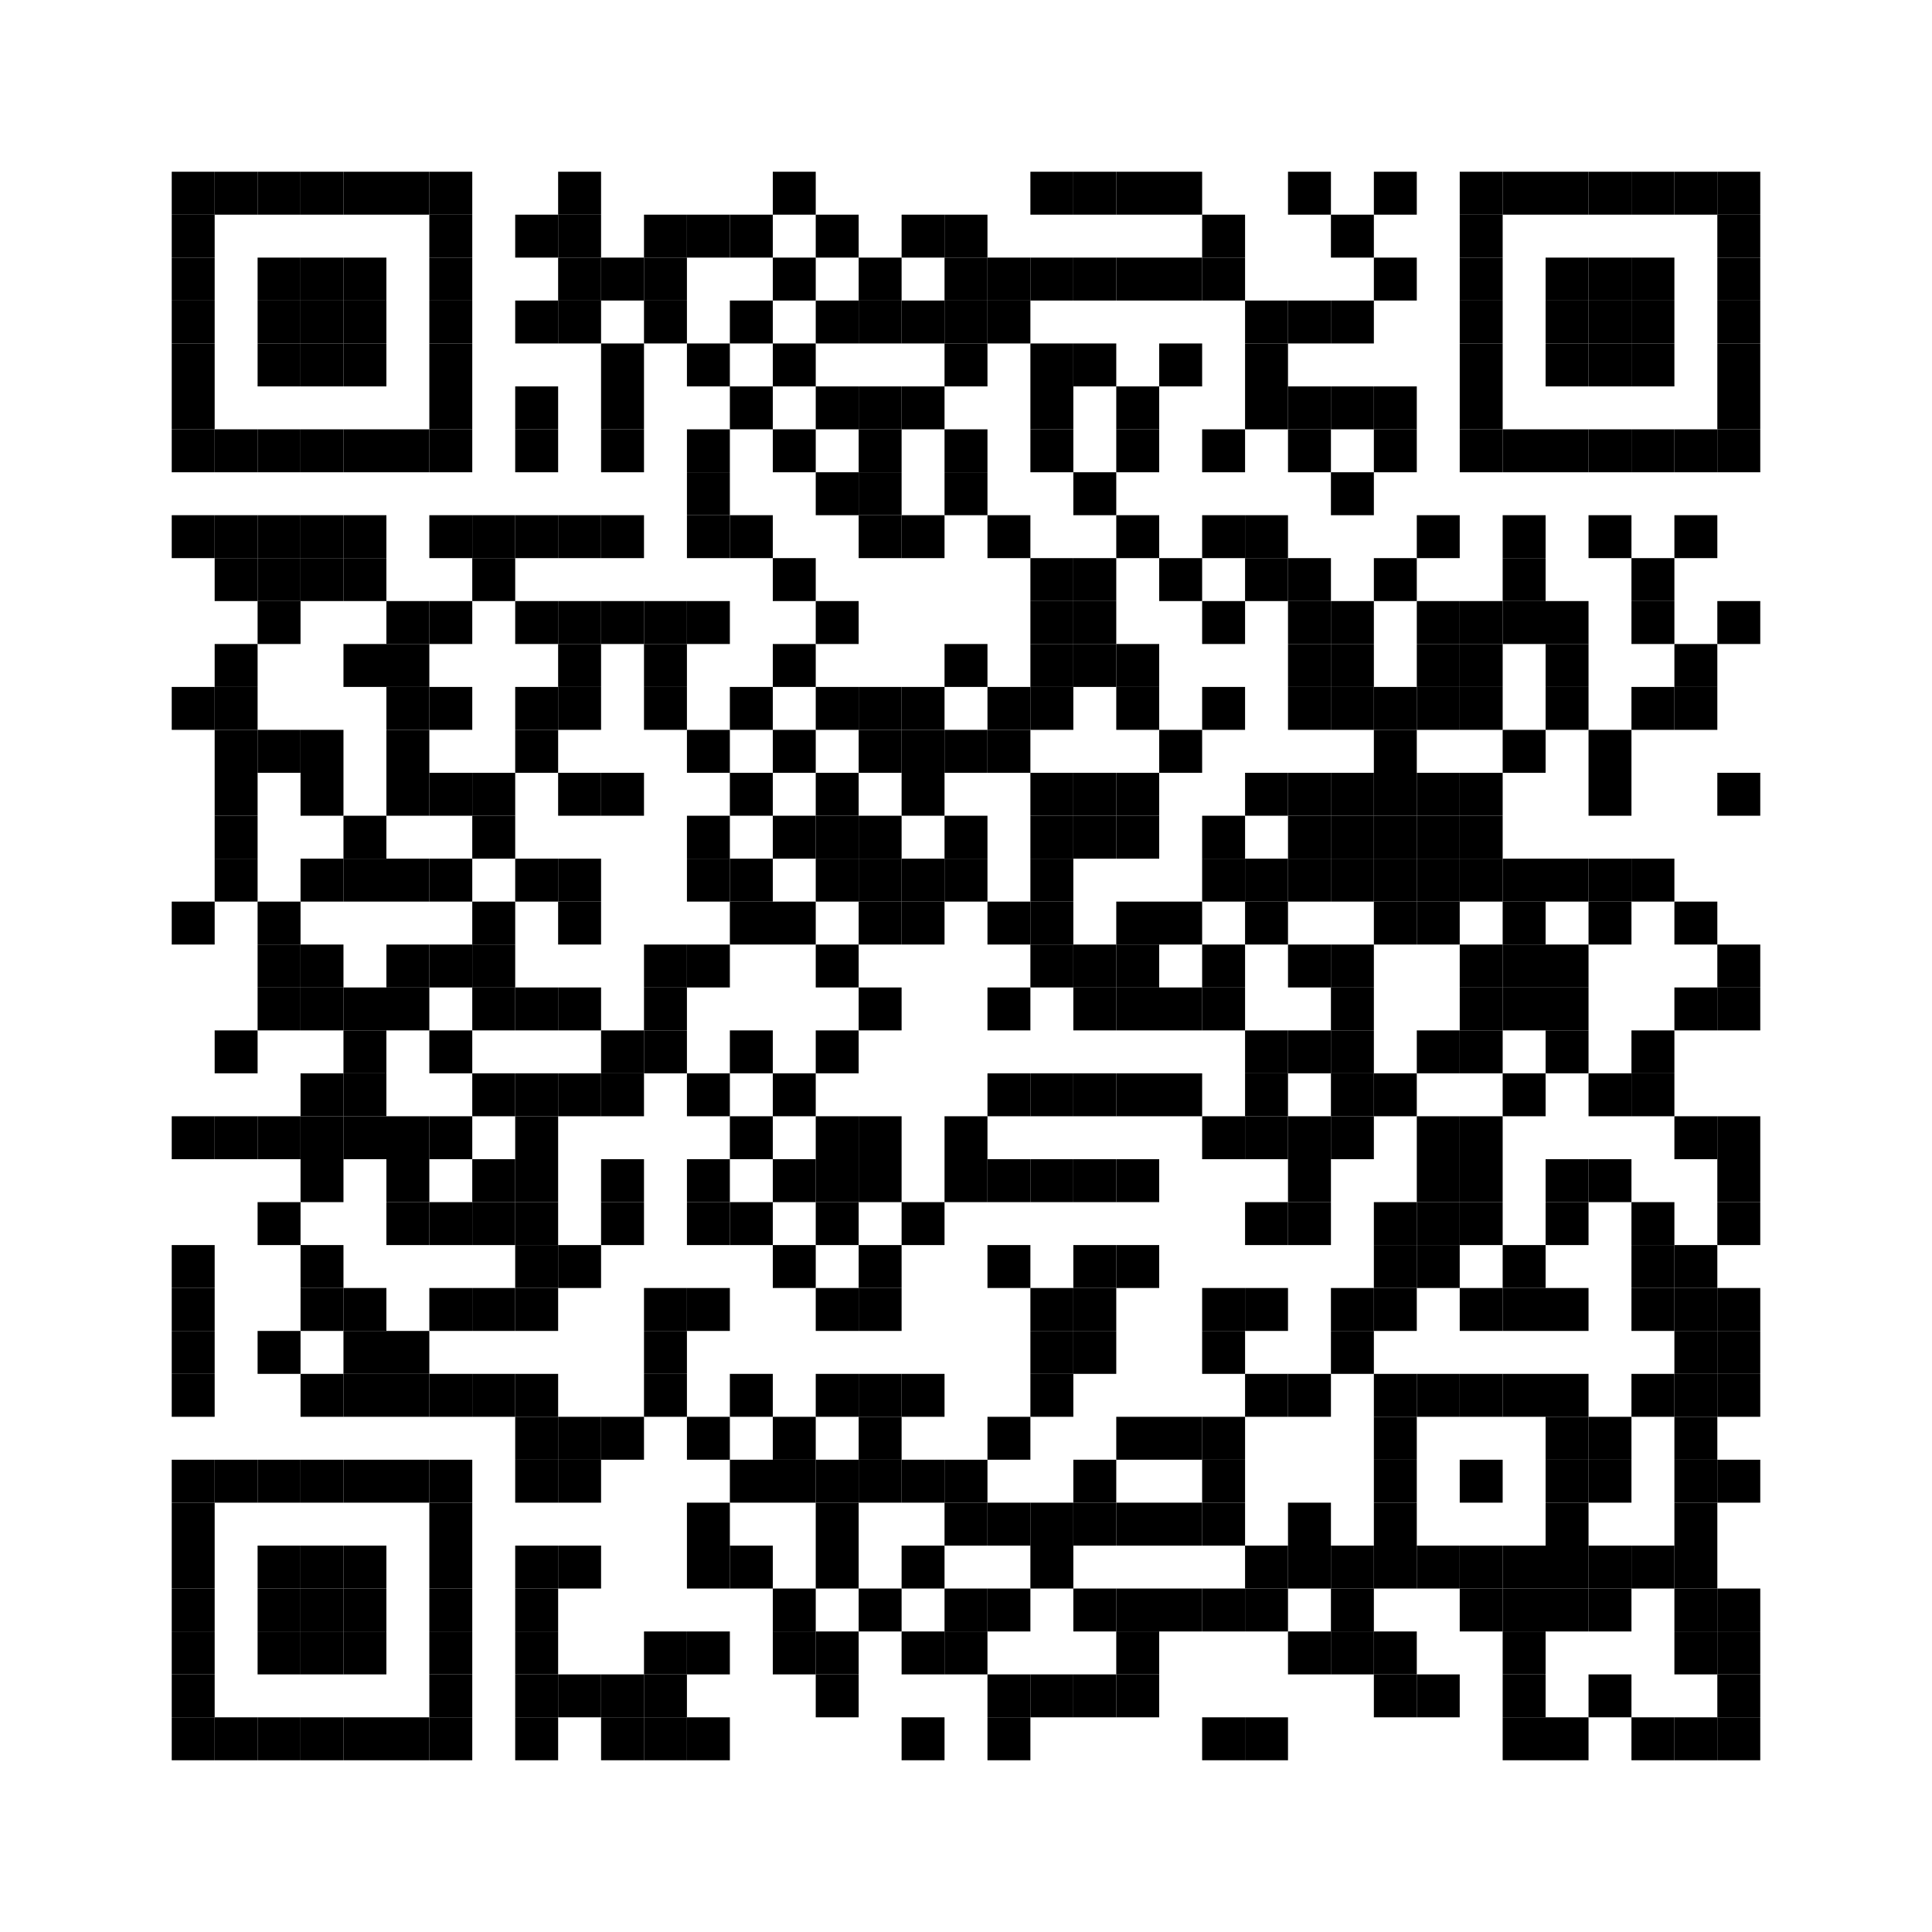 <svg xmlns:svg="http://www.w3.org/2000/svg" width="27mm" height="27mm" version="1.1" xmlns="http://www.w3.org/2000/svg"><svg:rect x="2.4mm" y="2.4mm" width="0.6mm" height="0.6mm" /><svg:rect x="3mm" y="2.4mm" width="0.6mm" height="0.6mm" /><svg:rect x="3.6mm" y="2.4mm" width="0.6mm" height="0.6mm" /><svg:rect x="4.2mm" y="2.4mm" width="0.6mm" height="0.6mm" /><svg:rect x="4.8mm" y="2.4mm" width="0.6mm" height="0.6mm" /><svg:rect x="5.4mm" y="2.4mm" width="0.6mm" height="0.6mm" /><svg:rect x="6mm" y="2.4mm" width="0.6mm" height="0.6mm" /><svg:rect x="7.8mm" y="2.4mm" width="0.6mm" height="0.6mm" /><svg:rect x="10.8mm" y="2.4mm" width="0.6mm" height="0.6mm" /><svg:rect x="14.4mm" y="2.4mm" width="0.6mm" height="0.6mm" /><svg:rect x="15mm" y="2.4mm" width="0.6mm" height="0.6mm" /><svg:rect x="15.6mm" y="2.4mm" width="0.6mm" height="0.6mm" /><svg:rect x="16.2mm" y="2.4mm" width="0.6mm" height="0.6mm" /><svg:rect x="18mm" y="2.4mm" width="0.6mm" height="0.6mm" /><svg:rect x="19.2mm" y="2.4mm" width="0.6mm" height="0.6mm" /><svg:rect x="20.4mm" y="2.4mm" width="0.6mm" height="0.6mm" /><svg:rect x="21mm" y="2.4mm" width="0.6mm" height="0.6mm" /><svg:rect x="21.6mm" y="2.4mm" width="0.6mm" height="0.6mm" /><svg:rect x="22.2mm" y="2.4mm" width="0.6mm" height="0.6mm" /><svg:rect x="22.8mm" y="2.4mm" width="0.6mm" height="0.6mm" /><svg:rect x="23.4mm" y="2.4mm" width="0.6mm" height="0.6mm" /><svg:rect x="24mm" y="2.4mm" width="0.6mm" height="0.6mm" /><svg:rect x="2.4mm" y="3mm" width="0.6mm" height="0.6mm" /><svg:rect x="6mm" y="3mm" width="0.6mm" height="0.6mm" /><svg:rect x="7.2mm" y="3mm" width="0.6mm" height="0.6mm" /><svg:rect x="7.8mm" y="3mm" width="0.6mm" height="0.6mm" /><svg:rect x="9mm" y="3mm" width="0.6mm" height="0.6mm" /><svg:rect x="9.6mm" y="3mm" width="0.6mm" height="0.6mm" /><svg:rect x="10.2mm" y="3mm" width="0.6mm" height="0.6mm" /><svg:rect x="11.4mm" y="3mm" width="0.6mm" height="0.6mm" /><svg:rect x="12.6mm" y="3mm" width="0.6mm" height="0.6mm" /><svg:rect x="13.2mm" y="3mm" width="0.6mm" height="0.6mm" /><svg:rect x="16.8mm" y="3mm" width="0.6mm" height="0.6mm" /><svg:rect x="18.6mm" y="3mm" width="0.6mm" height="0.6mm" /><svg:rect x="20.4mm" y="3mm" width="0.6mm" height="0.6mm" /><svg:rect x="24mm" y="3mm" width="0.6mm" height="0.6mm" /><svg:rect x="2.4mm" y="3.6mm" width="0.6mm" height="0.6mm" /><svg:rect x="3.6mm" y="3.6mm" width="0.6mm" height="0.6mm" /><svg:rect x="4.2mm" y="3.6mm" width="0.6mm" height="0.6mm" /><svg:rect x="4.8mm" y="3.6mm" width="0.6mm" height="0.6mm" /><svg:rect x="6mm" y="3.6mm" width="0.6mm" height="0.6mm" /><svg:rect x="7.8mm" y="3.6mm" width="0.6mm" height="0.6mm" /><svg:rect x="8.4mm" y="3.6mm" width="0.6mm" height="0.6mm" /><svg:rect x="9mm" y="3.6mm" width="0.6mm" height="0.6mm" /><svg:rect x="10.8mm" y="3.6mm" width="0.6mm" height="0.6mm" /><svg:rect x="12mm" y="3.6mm" width="0.6mm" height="0.6mm" /><svg:rect x="13.2mm" y="3.6mm" width="0.6mm" height="0.6mm" /><svg:rect x="13.8mm" y="3.6mm" width="0.6mm" height="0.6mm" /><svg:rect x="14.4mm" y="3.6mm" width="0.6mm" height="0.6mm" /><svg:rect x="15mm" y="3.6mm" width="0.6mm" height="0.6mm" /><svg:rect x="15.6mm" y="3.6mm" width="0.6mm" height="0.6mm" /><svg:rect x="16.2mm" y="3.6mm" width="0.6mm" height="0.6mm" /><svg:rect x="16.8mm" y="3.6mm" width="0.6mm" height="0.6mm" /><svg:rect x="19.2mm" y="3.6mm" width="0.6mm" height="0.6mm" /><svg:rect x="20.4mm" y="3.6mm" width="0.6mm" height="0.6mm" /><svg:rect x="21.6mm" y="3.6mm" width="0.6mm" height="0.6mm" /><svg:rect x="22.2mm" y="3.6mm" width="0.6mm" height="0.6mm" /><svg:rect x="22.8mm" y="3.6mm" width="0.6mm" height="0.6mm" /><svg:rect x="24mm" y="3.6mm" width="0.6mm" height="0.6mm" /><svg:rect x="2.4mm" y="4.2mm" width="0.6mm" height="0.6mm" /><svg:rect x="3.6mm" y="4.2mm" width="0.6mm" height="0.6mm" /><svg:rect x="4.2mm" y="4.2mm" width="0.6mm" height="0.6mm" /><svg:rect x="4.8mm" y="4.2mm" width="0.6mm" height="0.6mm" /><svg:rect x="6mm" y="4.2mm" width="0.6mm" height="0.6mm" /><svg:rect x="7.2mm" y="4.2mm" width="0.6mm" height="0.6mm" /><svg:rect x="7.8mm" y="4.2mm" width="0.6mm" height="0.6mm" /><svg:rect x="9mm" y="4.2mm" width="0.6mm" height="0.6mm" /><svg:rect x="10.2mm" y="4.2mm" width="0.6mm" height="0.6mm" /><svg:rect x="11.4mm" y="4.2mm" width="0.6mm" height="0.6mm" /><svg:rect x="12mm" y="4.2mm" width="0.6mm" height="0.6mm" /><svg:rect x="12.6mm" y="4.2mm" width="0.6mm" height="0.6mm" /><svg:rect x="13.2mm" y="4.2mm" width="0.6mm" height="0.6mm" /><svg:rect x="13.8mm" y="4.2mm" width="0.6mm" height="0.6mm" /><svg:rect x="17.4mm" y="4.2mm" width="0.6mm" height="0.6mm" /><svg:rect x="18mm" y="4.2mm" width="0.6mm" height="0.6mm" /><svg:rect x="18.6mm" y="4.2mm" width="0.6mm" height="0.6mm" /><svg:rect x="20.4mm" y="4.2mm" width="0.6mm" height="0.6mm" /><svg:rect x="21.6mm" y="4.2mm" width="0.6mm" height="0.6mm" /><svg:rect x="22.2mm" y="4.2mm" width="0.6mm" height="0.6mm" /><svg:rect x="22.8mm" y="4.2mm" width="0.6mm" height="0.6mm" /><svg:rect x="24mm" y="4.2mm" width="0.6mm" height="0.6mm" /><svg:rect x="2.4mm" y="4.8mm" width="0.6mm" height="0.6mm" /><svg:rect x="3.6mm" y="4.8mm" width="0.6mm" height="0.6mm" /><svg:rect x="4.2mm" y="4.8mm" width="0.6mm" height="0.6mm" /><svg:rect x="4.8mm" y="4.8mm" width="0.6mm" height="0.6mm" /><svg:rect x="6mm" y="4.8mm" width="0.6mm" height="0.6mm" /><svg:rect x="8.4mm" y="4.8mm" width="0.6mm" height="0.6mm" /><svg:rect x="9.6mm" y="4.8mm" width="0.6mm" height="0.6mm" /><svg:rect x="10.8mm" y="4.8mm" width="0.6mm" height="0.6mm" /><svg:rect x="13.2mm" y="4.8mm" width="0.6mm" height="0.6mm" /><svg:rect x="14.4mm" y="4.8mm" width="0.6mm" height="0.6mm" /><svg:rect x="15mm" y="4.8mm" width="0.6mm" height="0.6mm" /><svg:rect x="16.2mm" y="4.8mm" width="0.6mm" height="0.6mm" /><svg:rect x="17.4mm" y="4.8mm" width="0.6mm" height="0.6mm" /><svg:rect x="20.4mm" y="4.8mm" width="0.6mm" height="0.6mm" /><svg:rect x="21.6mm" y="4.8mm" width="0.6mm" height="0.6mm" /><svg:rect x="22.2mm" y="4.8mm" width="0.6mm" height="0.6mm" /><svg:rect x="22.8mm" y="4.8mm" width="0.6mm" height="0.6mm" /><svg:rect x="24mm" y="4.8mm" width="0.6mm" height="0.6mm" /><svg:rect x="2.4mm" y="5.4mm" width="0.6mm" height="0.6mm" /><svg:rect x="6mm" y="5.4mm" width="0.6mm" height="0.6mm" /><svg:rect x="7.2mm" y="5.4mm" width="0.6mm" height="0.6mm" /><svg:rect x="8.4mm" y="5.4mm" width="0.6mm" height="0.6mm" /><svg:rect x="10.2mm" y="5.4mm" width="0.6mm" height="0.6mm" /><svg:rect x="11.4mm" y="5.4mm" width="0.6mm" height="0.6mm" /><svg:rect x="12mm" y="5.4mm" width="0.6mm" height="0.6mm" /><svg:rect x="12.6mm" y="5.4mm" width="0.6mm" height="0.6mm" /><svg:rect x="14.4mm" y="5.4mm" width="0.6mm" height="0.6mm" /><svg:rect x="15.6mm" y="5.4mm" width="0.6mm" height="0.6mm" /><svg:rect x="17.4mm" y="5.4mm" width="0.6mm" height="0.6mm" /><svg:rect x="18mm" y="5.4mm" width="0.6mm" height="0.6mm" /><svg:rect x="18.6mm" y="5.4mm" width="0.6mm" height="0.6mm" /><svg:rect x="19.2mm" y="5.4mm" width="0.6mm" height="0.6mm" /><svg:rect x="20.4mm" y="5.4mm" width="0.6mm" height="0.6mm" /><svg:rect x="24mm" y="5.4mm" width="0.6mm" height="0.6mm" /><svg:rect x="2.4mm" y="6mm" width="0.6mm" height="0.6mm" /><svg:rect x="3mm" y="6mm" width="0.6mm" height="0.6mm" /><svg:rect x="3.6mm" y="6mm" width="0.6mm" height="0.6mm" /><svg:rect x="4.2mm" y="6mm" width="0.6mm" height="0.6mm" /><svg:rect x="4.8mm" y="6mm" width="0.6mm" height="0.6mm" /><svg:rect x="5.4mm" y="6mm" width="0.6mm" height="0.6mm" /><svg:rect x="6mm" y="6mm" width="0.6mm" height="0.6mm" /><svg:rect x="7.2mm" y="6mm" width="0.6mm" height="0.6mm" /><svg:rect x="8.4mm" y="6mm" width="0.6mm" height="0.6mm" /><svg:rect x="9.6mm" y="6mm" width="0.6mm" height="0.6mm" /><svg:rect x="10.8mm" y="6mm" width="0.6mm" height="0.6mm" /><svg:rect x="12mm" y="6mm" width="0.6mm" height="0.6mm" /><svg:rect x="13.2mm" y="6mm" width="0.6mm" height="0.6mm" /><svg:rect x="14.4mm" y="6mm" width="0.6mm" height="0.6mm" /><svg:rect x="15.6mm" y="6mm" width="0.6mm" height="0.6mm" /><svg:rect x="16.8mm" y="6mm" width="0.6mm" height="0.6mm" /><svg:rect x="18mm" y="6mm" width="0.6mm" height="0.6mm" /><svg:rect x="19.2mm" y="6mm" width="0.6mm" height="0.6mm" /><svg:rect x="20.4mm" y="6mm" width="0.6mm" height="0.6mm" /><svg:rect x="21mm" y="6mm" width="0.6mm" height="0.6mm" /><svg:rect x="21.6mm" y="6mm" width="0.6mm" height="0.6mm" /><svg:rect x="22.2mm" y="6mm" width="0.6mm" height="0.6mm" /><svg:rect x="22.8mm" y="6mm" width="0.6mm" height="0.6mm" /><svg:rect x="23.4mm" y="6mm" width="0.6mm" height="0.6mm" /><svg:rect x="24mm" y="6mm" width="0.6mm" height="0.6mm" /><svg:rect x="9.6mm" y="6.6mm" width="0.6mm" height="0.6mm" /><svg:rect x="11.4mm" y="6.6mm" width="0.6mm" height="0.6mm" /><svg:rect x="12mm" y="6.6mm" width="0.6mm" height="0.6mm" /><svg:rect x="13.2mm" y="6.6mm" width="0.6mm" height="0.6mm" /><svg:rect x="15mm" y="6.6mm" width="0.6mm" height="0.6mm" /><svg:rect x="18.6mm" y="6.6mm" width="0.6mm" height="0.6mm" /><svg:rect x="2.4mm" y="7.2mm" width="0.6mm" height="0.6mm" /><svg:rect x="3mm" y="7.2mm" width="0.6mm" height="0.6mm" /><svg:rect x="3.6mm" y="7.2mm" width="0.6mm" height="0.6mm" /><svg:rect x="4.2mm" y="7.2mm" width="0.6mm" height="0.6mm" /><svg:rect x="4.8mm" y="7.2mm" width="0.6mm" height="0.6mm" /><svg:rect x="6mm" y="7.2mm" width="0.6mm" height="0.6mm" /><svg:rect x="6.6mm" y="7.2mm" width="0.6mm" height="0.6mm" /><svg:rect x="7.2mm" y="7.2mm" width="0.6mm" height="0.6mm" /><svg:rect x="7.8mm" y="7.2mm" width="0.6mm" height="0.6mm" /><svg:rect x="8.4mm" y="7.2mm" width="0.6mm" height="0.6mm" /><svg:rect x="9.6mm" y="7.2mm" width="0.6mm" height="0.6mm" /><svg:rect x="10.2mm" y="7.2mm" width="0.6mm" height="0.6mm" /><svg:rect x="12mm" y="7.2mm" width="0.6mm" height="0.6mm" /><svg:rect x="12.6mm" y="7.2mm" width="0.6mm" height="0.6mm" /><svg:rect x="13.8mm" y="7.2mm" width="0.6mm" height="0.6mm" /><svg:rect x="15.6mm" y="7.2mm" width="0.6mm" height="0.6mm" /><svg:rect x="16.8mm" y="7.2mm" width="0.6mm" height="0.6mm" /><svg:rect x="17.4mm" y="7.2mm" width="0.6mm" height="0.6mm" /><svg:rect x="19.8mm" y="7.2mm" width="0.6mm" height="0.6mm" /><svg:rect x="21mm" y="7.2mm" width="0.6mm" height="0.6mm" /><svg:rect x="22.2mm" y="7.2mm" width="0.6mm" height="0.6mm" /><svg:rect x="23.4mm" y="7.2mm" width="0.6mm" height="0.6mm" /><svg:rect x="3mm" y="7.8mm" width="0.6mm" height="0.6mm" /><svg:rect x="3.6mm" y="7.8mm" width="0.6mm" height="0.6mm" /><svg:rect x="4.2mm" y="7.8mm" width="0.6mm" height="0.6mm" /><svg:rect x="4.8mm" y="7.8mm" width="0.6mm" height="0.6mm" /><svg:rect x="6.6mm" y="7.8mm" width="0.6mm" height="0.6mm" /><svg:rect x="10.8mm" y="7.8mm" width="0.6mm" height="0.6mm" /><svg:rect x="14.4mm" y="7.8mm" width="0.6mm" height="0.6mm" /><svg:rect x="15mm" y="7.8mm" width="0.6mm" height="0.6mm" /><svg:rect x="16.2mm" y="7.8mm" width="0.6mm" height="0.6mm" /><svg:rect x="17.4mm" y="7.8mm" width="0.6mm" height="0.6mm" /><svg:rect x="18mm" y="7.8mm" width="0.6mm" height="0.6mm" /><svg:rect x="19.2mm" y="7.8mm" width="0.6mm" height="0.6mm" /><svg:rect x="21mm" y="7.8mm" width="0.6mm" height="0.6mm" /><svg:rect x="22.8mm" y="7.8mm" width="0.6mm" height="0.6mm" /><svg:rect x="3.6mm" y="8.4mm" width="0.6mm" height="0.6mm" /><svg:rect x="5.4mm" y="8.4mm" width="0.6mm" height="0.6mm" /><svg:rect x="6mm" y="8.4mm" width="0.6mm" height="0.6mm" /><svg:rect x="7.2mm" y="8.4mm" width="0.6mm" height="0.6mm" /><svg:rect x="7.8mm" y="8.4mm" width="0.6mm" height="0.6mm" /><svg:rect x="8.4mm" y="8.4mm" width="0.6mm" height="0.6mm" /><svg:rect x="9mm" y="8.4mm" width="0.6mm" height="0.6mm" /><svg:rect x="9.6mm" y="8.4mm" width="0.6mm" height="0.6mm" /><svg:rect x="11.4mm" y="8.4mm" width="0.6mm" height="0.6mm" /><svg:rect x="14.4mm" y="8.4mm" width="0.6mm" height="0.6mm" /><svg:rect x="15mm" y="8.4mm" width="0.6mm" height="0.6mm" /><svg:rect x="16.8mm" y="8.4mm" width="0.6mm" height="0.6mm" /><svg:rect x="18mm" y="8.4mm" width="0.6mm" height="0.6mm" /><svg:rect x="18.6mm" y="8.4mm" width="0.6mm" height="0.6mm" /><svg:rect x="19.8mm" y="8.4mm" width="0.6mm" height="0.6mm" /><svg:rect x="20.4mm" y="8.4mm" width="0.6mm" height="0.6mm" /><svg:rect x="21mm" y="8.4mm" width="0.6mm" height="0.6mm" /><svg:rect x="21.6mm" y="8.4mm" width="0.6mm" height="0.6mm" /><svg:rect x="22.8mm" y="8.4mm" width="0.6mm" height="0.6mm" /><svg:rect x="24mm" y="8.4mm" width="0.6mm" height="0.6mm" /><svg:rect x="3mm" y="9mm" width="0.6mm" height="0.6mm" /><svg:rect x="4.8mm" y="9mm" width="0.6mm" height="0.6mm" /><svg:rect x="5.4mm" y="9mm" width="0.6mm" height="0.6mm" /><svg:rect x="7.8mm" y="9mm" width="0.6mm" height="0.6mm" /><svg:rect x="9mm" y="9mm" width="0.6mm" height="0.6mm" /><svg:rect x="10.8mm" y="9mm" width="0.6mm" height="0.6mm" /><svg:rect x="13.2mm" y="9mm" width="0.6mm" height="0.6mm" /><svg:rect x="14.4mm" y="9mm" width="0.6mm" height="0.6mm" /><svg:rect x="15mm" y="9mm" width="0.6mm" height="0.6mm" /><svg:rect x="15.6mm" y="9mm" width="0.6mm" height="0.6mm" /><svg:rect x="18mm" y="9mm" width="0.6mm" height="0.6mm" /><svg:rect x="18.6mm" y="9mm" width="0.6mm" height="0.6mm" /><svg:rect x="19.8mm" y="9mm" width="0.6mm" height="0.6mm" /><svg:rect x="20.4mm" y="9mm" width="0.6mm" height="0.6mm" /><svg:rect x="21.6mm" y="9mm" width="0.6mm" height="0.6mm" /><svg:rect x="23.4mm" y="9mm" width="0.6mm" height="0.6mm" /><svg:rect x="2.4mm" y="9.6mm" width="0.6mm" height="0.6mm" /><svg:rect x="3mm" y="9.6mm" width="0.6mm" height="0.6mm" /><svg:rect x="5.4mm" y="9.6mm" width="0.6mm" height="0.6mm" /><svg:rect x="6mm" y="9.6mm" width="0.6mm" height="0.6mm" /><svg:rect x="7.2mm" y="9.6mm" width="0.6mm" height="0.6mm" /><svg:rect x="7.8mm" y="9.6mm" width="0.6mm" height="0.6mm" /><svg:rect x="9mm" y="9.6mm" width="0.6mm" height="0.6mm" /><svg:rect x="10.2mm" y="9.6mm" width="0.6mm" height="0.6mm" /><svg:rect x="11.4mm" y="9.6mm" width="0.6mm" height="0.6mm" /><svg:rect x="12mm" y="9.6mm" width="0.6mm" height="0.6mm" /><svg:rect x="12.6mm" y="9.6mm" width="0.6mm" height="0.6mm" /><svg:rect x="13.8mm" y="9.6mm" width="0.6mm" height="0.6mm" /><svg:rect x="14.4mm" y="9.6mm" width="0.6mm" height="0.6mm" /><svg:rect x="15.6mm" y="9.6mm" width="0.6mm" height="0.6mm" /><svg:rect x="16.8mm" y="9.6mm" width="0.6mm" height="0.6mm" /><svg:rect x="18mm" y="9.6mm" width="0.6mm" height="0.6mm" /><svg:rect x="18.6mm" y="9.6mm" width="0.6mm" height="0.6mm" /><svg:rect x="19.2mm" y="9.6mm" width="0.6mm" height="0.6mm" /><svg:rect x="19.8mm" y="9.6mm" width="0.6mm" height="0.6mm" /><svg:rect x="20.4mm" y="9.6mm" width="0.6mm" height="0.6mm" /><svg:rect x="21.6mm" y="9.6mm" width="0.6mm" height="0.6mm" /><svg:rect x="22.8mm" y="9.6mm" width="0.6mm" height="0.6mm" /><svg:rect x="23.4mm" y="9.6mm" width="0.6mm" height="0.6mm" /><svg:rect x="3mm" y="10.2mm" width="0.6mm" height="0.6mm" /><svg:rect x="3.6mm" y="10.2mm" width="0.6mm" height="0.6mm" /><svg:rect x="4.2mm" y="10.2mm" width="0.6mm" height="0.6mm" /><svg:rect x="5.4mm" y="10.2mm" width="0.6mm" height="0.6mm" /><svg:rect x="7.2mm" y="10.2mm" width="0.6mm" height="0.6mm" /><svg:rect x="9.6mm" y="10.2mm" width="0.6mm" height="0.6mm" /><svg:rect x="10.8mm" y="10.2mm" width="0.6mm" height="0.6mm" /><svg:rect x="12mm" y="10.2mm" width="0.6mm" height="0.6mm" /><svg:rect x="12.6mm" y="10.2mm" width="0.6mm" height="0.6mm" /><svg:rect x="13.2mm" y="10.2mm" width="0.6mm" height="0.6mm" /><svg:rect x="13.8mm" y="10.2mm" width="0.6mm" height="0.6mm" /><svg:rect x="16.2mm" y="10.2mm" width="0.6mm" height="0.6mm" /><svg:rect x="19.2mm" y="10.2mm" width="0.6mm" height="0.6mm" /><svg:rect x="21mm" y="10.2mm" width="0.6mm" height="0.6mm" /><svg:rect x="22.2mm" y="10.2mm" width="0.6mm" height="0.6mm" /><svg:rect x="3mm" y="10.8mm" width="0.6mm" height="0.6mm" /><svg:rect x="4.2mm" y="10.8mm" width="0.6mm" height="0.6mm" /><svg:rect x="5.4mm" y="10.8mm" width="0.6mm" height="0.6mm" /><svg:rect x="6mm" y="10.8mm" width="0.6mm" height="0.6mm" /><svg:rect x="6.6mm" y="10.8mm" width="0.6mm" height="0.6mm" /><svg:rect x="7.8mm" y="10.8mm" width="0.6mm" height="0.6mm" /><svg:rect x="8.4mm" y="10.8mm" width="0.6mm" height="0.6mm" /><svg:rect x="10.2mm" y="10.8mm" width="0.6mm" height="0.6mm" /><svg:rect x="11.4mm" y="10.8mm" width="0.6mm" height="0.6mm" /><svg:rect x="12.6mm" y="10.8mm" width="0.6mm" height="0.6mm" /><svg:rect x="14.4mm" y="10.8mm" width="0.6mm" height="0.6mm" /><svg:rect x="15mm" y="10.8mm" width="0.6mm" height="0.6mm" /><svg:rect x="15.6mm" y="10.8mm" width="0.6mm" height="0.6mm" /><svg:rect x="17.4mm" y="10.8mm" width="0.6mm" height="0.6mm" /><svg:rect x="18mm" y="10.8mm" width="0.6mm" height="0.6mm" /><svg:rect x="18.6mm" y="10.8mm" width="0.6mm" height="0.6mm" /><svg:rect x="19.2mm" y="10.8mm" width="0.6mm" height="0.6mm" /><svg:rect x="19.8mm" y="10.8mm" width="0.6mm" height="0.6mm" /><svg:rect x="20.4mm" y="10.8mm" width="0.6mm" height="0.6mm" /><svg:rect x="22.2mm" y="10.8mm" width="0.6mm" height="0.6mm" /><svg:rect x="24mm" y="10.8mm" width="0.6mm" height="0.6mm" /><svg:rect x="3mm" y="11.4mm" width="0.6mm" height="0.6mm" /><svg:rect x="4.8mm" y="11.4mm" width="0.6mm" height="0.6mm" /><svg:rect x="6.6mm" y="11.4mm" width="0.6mm" height="0.6mm" /><svg:rect x="9.6mm" y="11.4mm" width="0.6mm" height="0.6mm" /><svg:rect x="10.8mm" y="11.4mm" width="0.6mm" height="0.6mm" /><svg:rect x="11.4mm" y="11.4mm" width="0.6mm" height="0.6mm" /><svg:rect x="12mm" y="11.4mm" width="0.6mm" height="0.6mm" /><svg:rect x="13.2mm" y="11.4mm" width="0.6mm" height="0.6mm" /><svg:rect x="14.4mm" y="11.4mm" width="0.6mm" height="0.6mm" /><svg:rect x="15mm" y="11.4mm" width="0.6mm" height="0.6mm" /><svg:rect x="15.6mm" y="11.4mm" width="0.6mm" height="0.6mm" /><svg:rect x="16.8mm" y="11.4mm" width="0.6mm" height="0.6mm" /><svg:rect x="18mm" y="11.4mm" width="0.6mm" height="0.6mm" /><svg:rect x="18.6mm" y="11.4mm" width="0.6mm" height="0.6mm" /><svg:rect x="19.2mm" y="11.4mm" width="0.6mm" height="0.6mm" /><svg:rect x="19.8mm" y="11.4mm" width="0.6mm" height="0.6mm" /><svg:rect x="20.4mm" y="11.4mm" width="0.6mm" height="0.6mm" /><svg:rect x="3mm" y="12mm" width="0.6mm" height="0.6mm" /><svg:rect x="4.2mm" y="12mm" width="0.6mm" height="0.6mm" /><svg:rect x="4.8mm" y="12mm" width="0.6mm" height="0.6mm" /><svg:rect x="5.4mm" y="12mm" width="0.6mm" height="0.6mm" /><svg:rect x="6mm" y="12mm" width="0.6mm" height="0.6mm" /><svg:rect x="7.2mm" y="12mm" width="0.6mm" height="0.6mm" /><svg:rect x="7.8mm" y="12mm" width="0.6mm" height="0.6mm" /><svg:rect x="9.6mm" y="12mm" width="0.6mm" height="0.6mm" /><svg:rect x="10.2mm" y="12mm" width="0.6mm" height="0.6mm" /><svg:rect x="11.4mm" y="12mm" width="0.6mm" height="0.6mm" /><svg:rect x="12mm" y="12mm" width="0.6mm" height="0.6mm" /><svg:rect x="12.6mm" y="12mm" width="0.6mm" height="0.6mm" /><svg:rect x="13.2mm" y="12mm" width="0.6mm" height="0.6mm" /><svg:rect x="14.4mm" y="12mm" width="0.6mm" height="0.6mm" /><svg:rect x="16.8mm" y="12mm" width="0.6mm" height="0.6mm" /><svg:rect x="17.4mm" y="12mm" width="0.6mm" height="0.6mm" /><svg:rect x="18mm" y="12mm" width="0.6mm" height="0.6mm" /><svg:rect x="18.6mm" y="12mm" width="0.6mm" height="0.6mm" /><svg:rect x="19.2mm" y="12mm" width="0.6mm" height="0.6mm" /><svg:rect x="19.8mm" y="12mm" width="0.6mm" height="0.6mm" /><svg:rect x="20.4mm" y="12mm" width="0.6mm" height="0.6mm" /><svg:rect x="21mm" y="12mm" width="0.6mm" height="0.6mm" /><svg:rect x="21.6mm" y="12mm" width="0.6mm" height="0.6mm" /><svg:rect x="22.2mm" y="12mm" width="0.6mm" height="0.6mm" /><svg:rect x="22.8mm" y="12mm" width="0.6mm" height="0.6mm" /><svg:rect x="2.4mm" y="12.6mm" width="0.6mm" height="0.6mm" /><svg:rect x="3.6mm" y="12.6mm" width="0.6mm" height="0.6mm" /><svg:rect x="6.6mm" y="12.6mm" width="0.6mm" height="0.6mm" /><svg:rect x="7.8mm" y="12.6mm" width="0.6mm" height="0.6mm" /><svg:rect x="10.2mm" y="12.6mm" width="0.6mm" height="0.6mm" /><svg:rect x="10.8mm" y="12.6mm" width="0.6mm" height="0.6mm" /><svg:rect x="12mm" y="12.6mm" width="0.6mm" height="0.6mm" /><svg:rect x="12.6mm" y="12.6mm" width="0.6mm" height="0.6mm" /><svg:rect x="13.8mm" y="12.6mm" width="0.6mm" height="0.6mm" /><svg:rect x="14.4mm" y="12.6mm" width="0.6mm" height="0.6mm" /><svg:rect x="15.6mm" y="12.6mm" width="0.6mm" height="0.6mm" /><svg:rect x="16.2mm" y="12.6mm" width="0.6mm" height="0.6mm" /><svg:rect x="17.4mm" y="12.6mm" width="0.6mm" height="0.6mm" /><svg:rect x="19.2mm" y="12.6mm" width="0.6mm" height="0.6mm" /><svg:rect x="19.8mm" y="12.6mm" width="0.6mm" height="0.6mm" /><svg:rect x="21mm" y="12.6mm" width="0.6mm" height="0.6mm" /><svg:rect x="22.2mm" y="12.6mm" width="0.6mm" height="0.6mm" /><svg:rect x="23.4mm" y="12.6mm" width="0.6mm" height="0.6mm" /><svg:rect x="3.6mm" y="13.2mm" width="0.6mm" height="0.6mm" /><svg:rect x="4.2mm" y="13.2mm" width="0.6mm" height="0.6mm" /><svg:rect x="5.4mm" y="13.2mm" width="0.6mm" height="0.6mm" /><svg:rect x="6mm" y="13.2mm" width="0.6mm" height="0.6mm" /><svg:rect x="6.6mm" y="13.2mm" width="0.6mm" height="0.6mm" /><svg:rect x="9mm" y="13.2mm" width="0.6mm" height="0.6mm" /><svg:rect x="9.6mm" y="13.2mm" width="0.6mm" height="0.6mm" /><svg:rect x="11.4mm" y="13.2mm" width="0.6mm" height="0.6mm" /><svg:rect x="14.4mm" y="13.2mm" width="0.6mm" height="0.6mm" /><svg:rect x="15mm" y="13.2mm" width="0.6mm" height="0.6mm" /><svg:rect x="15.6mm" y="13.2mm" width="0.6mm" height="0.6mm" /><svg:rect x="16.8mm" y="13.2mm" width="0.6mm" height="0.6mm" /><svg:rect x="18mm" y="13.2mm" width="0.6mm" height="0.6mm" /><svg:rect x="18.6mm" y="13.2mm" width="0.6mm" height="0.6mm" /><svg:rect x="20.4mm" y="13.2mm" width="0.6mm" height="0.6mm" /><svg:rect x="21mm" y="13.2mm" width="0.6mm" height="0.6mm" /><svg:rect x="21.6mm" y="13.2mm" width="0.6mm" height="0.6mm" /><svg:rect x="24mm" y="13.2mm" width="0.6mm" height="0.6mm" /><svg:rect x="3.6mm" y="13.8mm" width="0.6mm" height="0.6mm" /><svg:rect x="4.2mm" y="13.8mm" width="0.6mm" height="0.6mm" /><svg:rect x="4.8mm" y="13.8mm" width="0.6mm" height="0.6mm" /><svg:rect x="5.4mm" y="13.8mm" width="0.6mm" height="0.6mm" /><svg:rect x="6.6mm" y="13.8mm" width="0.6mm" height="0.6mm" /><svg:rect x="7.2mm" y="13.8mm" width="0.6mm" height="0.6mm" /><svg:rect x="7.8mm" y="13.8mm" width="0.6mm" height="0.6mm" /><svg:rect x="9mm" y="13.8mm" width="0.6mm" height="0.6mm" /><svg:rect x="12mm" y="13.8mm" width="0.6mm" height="0.6mm" /><svg:rect x="13.8mm" y="13.8mm" width="0.6mm" height="0.6mm" /><svg:rect x="15mm" y="13.8mm" width="0.6mm" height="0.6mm" /><svg:rect x="15.6mm" y="13.8mm" width="0.6mm" height="0.6mm" /><svg:rect x="16.2mm" y="13.8mm" width="0.6mm" height="0.6mm" /><svg:rect x="16.8mm" y="13.8mm" width="0.6mm" height="0.6mm" /><svg:rect x="18.6mm" y="13.8mm" width="0.6mm" height="0.6mm" /><svg:rect x="20.4mm" y="13.8mm" width="0.6mm" height="0.6mm" /><svg:rect x="21mm" y="13.8mm" width="0.6mm" height="0.6mm" /><svg:rect x="21.6mm" y="13.8mm" width="0.6mm" height="0.6mm" /><svg:rect x="23.4mm" y="13.8mm" width="0.6mm" height="0.6mm" /><svg:rect x="24mm" y="13.8mm" width="0.6mm" height="0.6mm" /><svg:rect x="3mm" y="14.4mm" width="0.6mm" height="0.6mm" /><svg:rect x="4.8mm" y="14.4mm" width="0.6mm" height="0.6mm" /><svg:rect x="6mm" y="14.4mm" width="0.6mm" height="0.6mm" /><svg:rect x="8.4mm" y="14.4mm" width="0.6mm" height="0.6mm" /><svg:rect x="9mm" y="14.4mm" width="0.6mm" height="0.6mm" /><svg:rect x="10.2mm" y="14.4mm" width="0.6mm" height="0.6mm" /><svg:rect x="11.4mm" y="14.4mm" width="0.6mm" height="0.6mm" /><svg:rect x="17.4mm" y="14.4mm" width="0.6mm" height="0.6mm" /><svg:rect x="18mm" y="14.4mm" width="0.6mm" height="0.6mm" /><svg:rect x="18.6mm" y="14.4mm" width="0.6mm" height="0.6mm" /><svg:rect x="19.8mm" y="14.4mm" width="0.6mm" height="0.6mm" /><svg:rect x="20.4mm" y="14.4mm" width="0.6mm" height="0.6mm" /><svg:rect x="21.6mm" y="14.4mm" width="0.6mm" height="0.6mm" /><svg:rect x="22.8mm" y="14.4mm" width="0.6mm" height="0.6mm" /><svg:rect x="4.2mm" y="15mm" width="0.6mm" height="0.6mm" /><svg:rect x="4.8mm" y="15mm" width="0.6mm" height="0.6mm" /><svg:rect x="6.6mm" y="15mm" width="0.6mm" height="0.6mm" /><svg:rect x="7.2mm" y="15mm" width="0.6mm" height="0.6mm" /><svg:rect x="7.8mm" y="15mm" width="0.6mm" height="0.6mm" /><svg:rect x="8.4mm" y="15mm" width="0.6mm" height="0.6mm" /><svg:rect x="9.6mm" y="15mm" width="0.6mm" height="0.6mm" /><svg:rect x="10.8mm" y="15mm" width="0.6mm" height="0.6mm" /><svg:rect x="13.8mm" y="15mm" width="0.6mm" height="0.6mm" /><svg:rect x="14.4mm" y="15mm" width="0.6mm" height="0.6mm" /><svg:rect x="15mm" y="15mm" width="0.6mm" height="0.6mm" /><svg:rect x="15.6mm" y="15mm" width="0.6mm" height="0.6mm" /><svg:rect x="16.2mm" y="15mm" width="0.6mm" height="0.6mm" /><svg:rect x="17.4mm" y="15mm" width="0.6mm" height="0.6mm" /><svg:rect x="18.6mm" y="15mm" width="0.6mm" height="0.6mm" /><svg:rect x="19.2mm" y="15mm" width="0.6mm" height="0.6mm" /><svg:rect x="21mm" y="15mm" width="0.6mm" height="0.6mm" /><svg:rect x="22.2mm" y="15mm" width="0.6mm" height="0.6mm" /><svg:rect x="22.8mm" y="15mm" width="0.6mm" height="0.6mm" /><svg:rect x="2.4mm" y="15.6mm" width="0.6mm" height="0.6mm" /><svg:rect x="3mm" y="15.6mm" width="0.6mm" height="0.6mm" /><svg:rect x="3.6mm" y="15.6mm" width="0.6mm" height="0.6mm" /><svg:rect x="4.2mm" y="15.6mm" width="0.6mm" height="0.6mm" /><svg:rect x="4.8mm" y="15.6mm" width="0.6mm" height="0.6mm" /><svg:rect x="5.4mm" y="15.6mm" width="0.6mm" height="0.6mm" /><svg:rect x="6mm" y="15.6mm" width="0.6mm" height="0.6mm" /><svg:rect x="7.2mm" y="15.6mm" width="0.6mm" height="0.6mm" /><svg:rect x="10.2mm" y="15.6mm" width="0.6mm" height="0.6mm" /><svg:rect x="11.4mm" y="15.6mm" width="0.6mm" height="0.6mm" /><svg:rect x="12mm" y="15.6mm" width="0.6mm" height="0.6mm" /><svg:rect x="13.2mm" y="15.6mm" width="0.6mm" height="0.6mm" /><svg:rect x="16.8mm" y="15.6mm" width="0.6mm" height="0.6mm" /><svg:rect x="17.4mm" y="15.6mm" width="0.6mm" height="0.6mm" /><svg:rect x="18mm" y="15.6mm" width="0.6mm" height="0.6mm" /><svg:rect x="18.6mm" y="15.6mm" width="0.6mm" height="0.6mm" /><svg:rect x="19.8mm" y="15.6mm" width="0.6mm" height="0.6mm" /><svg:rect x="20.4mm" y="15.6mm" width="0.6mm" height="0.6mm" /><svg:rect x="23.4mm" y="15.6mm" width="0.6mm" height="0.6mm" /><svg:rect x="24mm" y="15.6mm" width="0.6mm" height="0.6mm" /><svg:rect x="4.2mm" y="16.2mm" width="0.6mm" height="0.6mm" /><svg:rect x="5.4mm" y="16.2mm" width="0.6mm" height="0.6mm" /><svg:rect x="6.6mm" y="16.2mm" width="0.6mm" height="0.6mm" /><svg:rect x="7.2mm" y="16.2mm" width="0.6mm" height="0.6mm" /><svg:rect x="8.4mm" y="16.2mm" width="0.6mm" height="0.6mm" /><svg:rect x="9.6mm" y="16.2mm" width="0.6mm" height="0.6mm" /><svg:rect x="10.8mm" y="16.2mm" width="0.6mm" height="0.6mm" /><svg:rect x="11.4mm" y="16.2mm" width="0.6mm" height="0.6mm" /><svg:rect x="12mm" y="16.2mm" width="0.6mm" height="0.6mm" /><svg:rect x="13.2mm" y="16.2mm" width="0.6mm" height="0.6mm" /><svg:rect x="13.8mm" y="16.2mm" width="0.6mm" height="0.6mm" /><svg:rect x="14.4mm" y="16.2mm" width="0.6mm" height="0.6mm" /><svg:rect x="15mm" y="16.2mm" width="0.6mm" height="0.6mm" /><svg:rect x="15.6mm" y="16.2mm" width="0.6mm" height="0.6mm" /><svg:rect x="18mm" y="16.2mm" width="0.6mm" height="0.6mm" /><svg:rect x="19.8mm" y="16.2mm" width="0.6mm" height="0.6mm" /><svg:rect x="20.4mm" y="16.2mm" width="0.6mm" height="0.6mm" /><svg:rect x="21.6mm" y="16.2mm" width="0.6mm" height="0.6mm" /><svg:rect x="22.2mm" y="16.2mm" width="0.6mm" height="0.6mm" /><svg:rect x="24mm" y="16.2mm" width="0.6mm" height="0.6mm" /><svg:rect x="3.6mm" y="16.8mm" width="0.6mm" height="0.6mm" /><svg:rect x="5.4mm" y="16.8mm" width="0.6mm" height="0.6mm" /><svg:rect x="6mm" y="16.8mm" width="0.6mm" height="0.6mm" /><svg:rect x="6.6mm" y="16.8mm" width="0.6mm" height="0.6mm" /><svg:rect x="7.2mm" y="16.8mm" width="0.6mm" height="0.6mm" /><svg:rect x="8.4mm" y="16.8mm" width="0.6mm" height="0.6mm" /><svg:rect x="9.6mm" y="16.8mm" width="0.6mm" height="0.6mm" /><svg:rect x="10.2mm" y="16.8mm" width="0.6mm" height="0.6mm" /><svg:rect x="11.4mm" y="16.8mm" width="0.6mm" height="0.6mm" /><svg:rect x="12.6mm" y="16.8mm" width="0.6mm" height="0.6mm" /><svg:rect x="17.4mm" y="16.8mm" width="0.6mm" height="0.6mm" /><svg:rect x="18mm" y="16.8mm" width="0.6mm" height="0.6mm" /><svg:rect x="19.2mm" y="16.8mm" width="0.6mm" height="0.6mm" /><svg:rect x="19.8mm" y="16.8mm" width="0.6mm" height="0.6mm" /><svg:rect x="20.4mm" y="16.8mm" width="0.6mm" height="0.6mm" /><svg:rect x="21.6mm" y="16.8mm" width="0.6mm" height="0.6mm" /><svg:rect x="22.8mm" y="16.8mm" width="0.6mm" height="0.6mm" /><svg:rect x="24mm" y="16.8mm" width="0.6mm" height="0.6mm" /><svg:rect x="2.4mm" y="17.4mm" width="0.6mm" height="0.6mm" /><svg:rect x="4.2mm" y="17.4mm" width="0.6mm" height="0.6mm" /><svg:rect x="7.2mm" y="17.4mm" width="0.6mm" height="0.6mm" /><svg:rect x="7.8mm" y="17.4mm" width="0.6mm" height="0.6mm" /><svg:rect x="10.8mm" y="17.4mm" width="0.6mm" height="0.6mm" /><svg:rect x="12mm" y="17.4mm" width="0.6mm" height="0.6mm" /><svg:rect x="13.8mm" y="17.4mm" width="0.6mm" height="0.6mm" /><svg:rect x="15mm" y="17.4mm" width="0.6mm" height="0.6mm" /><svg:rect x="15.6mm" y="17.4mm" width="0.6mm" height="0.6mm" /><svg:rect x="19.2mm" y="17.4mm" width="0.6mm" height="0.6mm" /><svg:rect x="19.8mm" y="17.4mm" width="0.6mm" height="0.6mm" /><svg:rect x="21mm" y="17.4mm" width="0.6mm" height="0.6mm" /><svg:rect x="22.8mm" y="17.4mm" width="0.6mm" height="0.6mm" /><svg:rect x="23.4mm" y="17.4mm" width="0.6mm" height="0.6mm" /><svg:rect x="2.4mm" y="18mm" width="0.6mm" height="0.6mm" /><svg:rect x="4.2mm" y="18mm" width="0.6mm" height="0.6mm" /><svg:rect x="4.8mm" y="18mm" width="0.6mm" height="0.6mm" /><svg:rect x="6mm" y="18mm" width="0.6mm" height="0.6mm" /><svg:rect x="6.6mm" y="18mm" width="0.6mm" height="0.6mm" /><svg:rect x="7.2mm" y="18mm" width="0.6mm" height="0.6mm" /><svg:rect x="9mm" y="18mm" width="0.6mm" height="0.6mm" /><svg:rect x="9.6mm" y="18mm" width="0.6mm" height="0.6mm" /><svg:rect x="11.4mm" y="18mm" width="0.6mm" height="0.6mm" /><svg:rect x="12mm" y="18mm" width="0.6mm" height="0.6mm" /><svg:rect x="14.4mm" y="18mm" width="0.6mm" height="0.6mm" /><svg:rect x="15mm" y="18mm" width="0.6mm" height="0.6mm" /><svg:rect x="16.8mm" y="18mm" width="0.6mm" height="0.6mm" /><svg:rect x="17.4mm" y="18mm" width="0.6mm" height="0.6mm" /><svg:rect x="18.6mm" y="18mm" width="0.6mm" height="0.6mm" /><svg:rect x="19.2mm" y="18mm" width="0.6mm" height="0.6mm" /><svg:rect x="20.4mm" y="18mm" width="0.6mm" height="0.6mm" /><svg:rect x="21mm" y="18mm" width="0.6mm" height="0.6mm" /><svg:rect x="21.6mm" y="18mm" width="0.6mm" height="0.6mm" /><svg:rect x="22.8mm" y="18mm" width="0.6mm" height="0.6mm" /><svg:rect x="23.4mm" y="18mm" width="0.6mm" height="0.6mm" /><svg:rect x="24mm" y="18mm" width="0.6mm" height="0.6mm" /><svg:rect x="2.4mm" y="18.6mm" width="0.6mm" height="0.6mm" /><svg:rect x="3.6mm" y="18.6mm" width="0.6mm" height="0.6mm" /><svg:rect x="4.8mm" y="18.6mm" width="0.6mm" height="0.6mm" /><svg:rect x="5.4mm" y="18.6mm" width="0.6mm" height="0.6mm" /><svg:rect x="9mm" y="18.6mm" width="0.6mm" height="0.6mm" /><svg:rect x="14.4mm" y="18.6mm" width="0.6mm" height="0.6mm" /><svg:rect x="15mm" y="18.6mm" width="0.6mm" height="0.6mm" /><svg:rect x="16.8mm" y="18.6mm" width="0.6mm" height="0.6mm" /><svg:rect x="18.6mm" y="18.6mm" width="0.6mm" height="0.6mm" /><svg:rect x="23.4mm" y="18.6mm" width="0.6mm" height="0.6mm" /><svg:rect x="24mm" y="18.6mm" width="0.6mm" height="0.6mm" /><svg:rect x="2.4mm" y="19.2mm" width="0.6mm" height="0.6mm" /><svg:rect x="4.2mm" y="19.2mm" width="0.6mm" height="0.6mm" /><svg:rect x="4.8mm" y="19.2mm" width="0.6mm" height="0.6mm" /><svg:rect x="5.4mm" y="19.2mm" width="0.6mm" height="0.6mm" /><svg:rect x="6mm" y="19.2mm" width="0.6mm" height="0.6mm" /><svg:rect x="6.6mm" y="19.2mm" width="0.6mm" height="0.6mm" /><svg:rect x="7.2mm" y="19.2mm" width="0.6mm" height="0.6mm" /><svg:rect x="9mm" y="19.2mm" width="0.6mm" height="0.6mm" /><svg:rect x="10.2mm" y="19.2mm" width="0.6mm" height="0.6mm" /><svg:rect x="11.4mm" y="19.2mm" width="0.6mm" height="0.6mm" /><svg:rect x="12mm" y="19.2mm" width="0.6mm" height="0.6mm" /><svg:rect x="12.6mm" y="19.2mm" width="0.6mm" height="0.6mm" /><svg:rect x="14.4mm" y="19.2mm" width="0.6mm" height="0.6mm" /><svg:rect x="17.4mm" y="19.2mm" width="0.6mm" height="0.6mm" /><svg:rect x="18mm" y="19.2mm" width="0.6mm" height="0.6mm" /><svg:rect x="19.2mm" y="19.2mm" width="0.6mm" height="0.6mm" /><svg:rect x="19.8mm" y="19.2mm" width="0.6mm" height="0.6mm" /><svg:rect x="20.4mm" y="19.2mm" width="0.6mm" height="0.6mm" /><svg:rect x="21mm" y="19.2mm" width="0.6mm" height="0.6mm" /><svg:rect x="21.6mm" y="19.2mm" width="0.6mm" height="0.6mm" /><svg:rect x="22.8mm" y="19.2mm" width="0.6mm" height="0.6mm" /><svg:rect x="23.4mm" y="19.2mm" width="0.6mm" height="0.6mm" /><svg:rect x="24mm" y="19.2mm" width="0.6mm" height="0.6mm" /><svg:rect x="7.2mm" y="19.8mm" width="0.6mm" height="0.6mm" /><svg:rect x="7.8mm" y="19.8mm" width="0.6mm" height="0.6mm" /><svg:rect x="8.4mm" y="19.8mm" width="0.6mm" height="0.6mm" /><svg:rect x="9.6mm" y="19.8mm" width="0.6mm" height="0.6mm" /><svg:rect x="10.8mm" y="19.8mm" width="0.6mm" height="0.6mm" /><svg:rect x="12mm" y="19.8mm" width="0.6mm" height="0.6mm" /><svg:rect x="13.8mm" y="19.8mm" width="0.6mm" height="0.6mm" /><svg:rect x="15.6mm" y="19.8mm" width="0.6mm" height="0.6mm" /><svg:rect x="16.2mm" y="19.8mm" width="0.6mm" height="0.6mm" /><svg:rect x="16.8mm" y="19.8mm" width="0.6mm" height="0.6mm" /><svg:rect x="19.2mm" y="19.8mm" width="0.6mm" height="0.6mm" /><svg:rect x="21.6mm" y="19.8mm" width="0.6mm" height="0.6mm" /><svg:rect x="22.2mm" y="19.8mm" width="0.6mm" height="0.6mm" /><svg:rect x="23.4mm" y="19.8mm" width="0.6mm" height="0.6mm" /><svg:rect x="2.4mm" y="20.4mm" width="0.6mm" height="0.6mm" /><svg:rect x="3mm" y="20.4mm" width="0.6mm" height="0.6mm" /><svg:rect x="3.6mm" y="20.4mm" width="0.6mm" height="0.6mm" /><svg:rect x="4.2mm" y="20.4mm" width="0.6mm" height="0.6mm" /><svg:rect x="4.8mm" y="20.4mm" width="0.6mm" height="0.6mm" /><svg:rect x="5.4mm" y="20.4mm" width="0.6mm" height="0.6mm" /><svg:rect x="6mm" y="20.4mm" width="0.6mm" height="0.6mm" /><svg:rect x="7.2mm" y="20.4mm" width="0.6mm" height="0.6mm" /><svg:rect x="7.8mm" y="20.4mm" width="0.6mm" height="0.6mm" /><svg:rect x="10.2mm" y="20.4mm" width="0.6mm" height="0.6mm" /><svg:rect x="10.8mm" y="20.4mm" width="0.6mm" height="0.6mm" /><svg:rect x="11.4mm" y="20.4mm" width="0.6mm" height="0.6mm" /><svg:rect x="12mm" y="20.4mm" width="0.6mm" height="0.6mm" /><svg:rect x="12.6mm" y="20.4mm" width="0.6mm" height="0.6mm" /><svg:rect x="13.2mm" y="20.4mm" width="0.6mm" height="0.6mm" /><svg:rect x="15mm" y="20.4mm" width="0.6mm" height="0.6mm" /><svg:rect x="16.8mm" y="20.4mm" width="0.6mm" height="0.6mm" /><svg:rect x="19.2mm" y="20.4mm" width="0.6mm" height="0.6mm" /><svg:rect x="20.4mm" y="20.4mm" width="0.6mm" height="0.6mm" /><svg:rect x="21.6mm" y="20.4mm" width="0.6mm" height="0.6mm" /><svg:rect x="22.2mm" y="20.4mm" width="0.6mm" height="0.6mm" /><svg:rect x="23.4mm" y="20.4mm" width="0.6mm" height="0.6mm" /><svg:rect x="24mm" y="20.4mm" width="0.6mm" height="0.6mm" /><svg:rect x="2.4mm" y="21mm" width="0.6mm" height="0.6mm" /><svg:rect x="6mm" y="21mm" width="0.6mm" height="0.6mm" /><svg:rect x="9.6mm" y="21mm" width="0.6mm" height="0.6mm" /><svg:rect x="11.4mm" y="21mm" width="0.6mm" height="0.6mm" /><svg:rect x="13.2mm" y="21mm" width="0.6mm" height="0.6mm" /><svg:rect x="13.8mm" y="21mm" width="0.6mm" height="0.6mm" /><svg:rect x="14.4mm" y="21mm" width="0.6mm" height="0.6mm" /><svg:rect x="15mm" y="21mm" width="0.6mm" height="0.6mm" /><svg:rect x="15.6mm" y="21mm" width="0.6mm" height="0.6mm" /><svg:rect x="16.2mm" y="21mm" width="0.6mm" height="0.6mm" /><svg:rect x="16.8mm" y="21mm" width="0.6mm" height="0.6mm" /><svg:rect x="18mm" y="21mm" width="0.6mm" height="0.6mm" /><svg:rect x="19.2mm" y="21mm" width="0.6mm" height="0.6mm" /><svg:rect x="21.6mm" y="21mm" width="0.6mm" height="0.6mm" /><svg:rect x="23.4mm" y="21mm" width="0.6mm" height="0.6mm" /><svg:rect x="2.4mm" y="21.6mm" width="0.6mm" height="0.6mm" /><svg:rect x="3.6mm" y="21.6mm" width="0.6mm" height="0.6mm" /><svg:rect x="4.2mm" y="21.6mm" width="0.6mm" height="0.6mm" /><svg:rect x="4.8mm" y="21.6mm" width="0.6mm" height="0.6mm" /><svg:rect x="6mm" y="21.6mm" width="0.6mm" height="0.6mm" /><svg:rect x="7.2mm" y="21.6mm" width="0.6mm" height="0.6mm" /><svg:rect x="7.8mm" y="21.6mm" width="0.6mm" height="0.6mm" /><svg:rect x="9.6mm" y="21.6mm" width="0.6mm" height="0.6mm" /><svg:rect x="10.2mm" y="21.6mm" width="0.6mm" height="0.6mm" /><svg:rect x="11.4mm" y="21.6mm" width="0.6mm" height="0.6mm" /><svg:rect x="12.6mm" y="21.6mm" width="0.6mm" height="0.6mm" /><svg:rect x="14.4mm" y="21.6mm" width="0.6mm" height="0.6mm" /><svg:rect x="17.4mm" y="21.6mm" width="0.6mm" height="0.6mm" /><svg:rect x="18mm" y="21.6mm" width="0.6mm" height="0.6mm" /><svg:rect x="18.6mm" y="21.6mm" width="0.6mm" height="0.6mm" /><svg:rect x="19.2mm" y="21.6mm" width="0.6mm" height="0.6mm" /><svg:rect x="19.8mm" y="21.6mm" width="0.6mm" height="0.6mm" /><svg:rect x="20.4mm" y="21.6mm" width="0.6mm" height="0.6mm" /><svg:rect x="21mm" y="21.6mm" width="0.6mm" height="0.6mm" /><svg:rect x="21.6mm" y="21.6mm" width="0.6mm" height="0.6mm" /><svg:rect x="22.2mm" y="21.6mm" width="0.6mm" height="0.6mm" /><svg:rect x="22.8mm" y="21.6mm" width="0.6mm" height="0.6mm" /><svg:rect x="23.4mm" y="21.6mm" width="0.6mm" height="0.6mm" /><svg:rect x="2.4mm" y="22.2mm" width="0.6mm" height="0.6mm" /><svg:rect x="3.6mm" y="22.2mm" width="0.6mm" height="0.6mm" /><svg:rect x="4.2mm" y="22.2mm" width="0.6mm" height="0.6mm" /><svg:rect x="4.8mm" y="22.2mm" width="0.6mm" height="0.6mm" /><svg:rect x="6mm" y="22.2mm" width="0.6mm" height="0.6mm" /><svg:rect x="7.2mm" y="22.2mm" width="0.6mm" height="0.6mm" /><svg:rect x="10.8mm" y="22.2mm" width="0.6mm" height="0.6mm" /><svg:rect x="12mm" y="22.2mm" width="0.6mm" height="0.6mm" /><svg:rect x="13.2mm" y="22.2mm" width="0.6mm" height="0.6mm" /><svg:rect x="13.8mm" y="22.2mm" width="0.6mm" height="0.6mm" /><svg:rect x="15mm" y="22.2mm" width="0.6mm" height="0.6mm" /><svg:rect x="15.6mm" y="22.2mm" width="0.6mm" height="0.6mm" /><svg:rect x="16.2mm" y="22.2mm" width="0.6mm" height="0.6mm" /><svg:rect x="16.8mm" y="22.2mm" width="0.6mm" height="0.6mm" /><svg:rect x="17.4mm" y="22.2mm" width="0.6mm" height="0.6mm" /><svg:rect x="18.6mm" y="22.2mm" width="0.6mm" height="0.6mm" /><svg:rect x="20.4mm" y="22.2mm" width="0.6mm" height="0.6mm" /><svg:rect x="21mm" y="22.2mm" width="0.6mm" height="0.6mm" /><svg:rect x="21.6mm" y="22.2mm" width="0.6mm" height="0.6mm" /><svg:rect x="22.2mm" y="22.2mm" width="0.6mm" height="0.6mm" /><svg:rect x="23.4mm" y="22.2mm" width="0.6mm" height="0.6mm" /><svg:rect x="24mm" y="22.2mm" width="0.6mm" height="0.6mm" /><svg:rect x="2.4mm" y="22.8mm" width="0.6mm" height="0.6mm" /><svg:rect x="3.6mm" y="22.8mm" width="0.6mm" height="0.6mm" /><svg:rect x="4.2mm" y="22.8mm" width="0.6mm" height="0.6mm" /><svg:rect x="4.8mm" y="22.8mm" width="0.6mm" height="0.6mm" /><svg:rect x="6mm" y="22.8mm" width="0.6mm" height="0.6mm" /><svg:rect x="7.2mm" y="22.8mm" width="0.6mm" height="0.6mm" /><svg:rect x="9mm" y="22.8mm" width="0.6mm" height="0.6mm" /><svg:rect x="9.6mm" y="22.8mm" width="0.6mm" height="0.6mm" /><svg:rect x="10.8mm" y="22.8mm" width="0.6mm" height="0.6mm" /><svg:rect x="11.4mm" y="22.8mm" width="0.6mm" height="0.6mm" /><svg:rect x="12.6mm" y="22.8mm" width="0.6mm" height="0.6mm" /><svg:rect x="13.2mm" y="22.8mm" width="0.6mm" height="0.6mm" /><svg:rect x="15.6mm" y="22.8mm" width="0.6mm" height="0.6mm" /><svg:rect x="18mm" y="22.8mm" width="0.6mm" height="0.6mm" /><svg:rect x="18.6mm" y="22.8mm" width="0.6mm" height="0.6mm" /><svg:rect x="19.2mm" y="22.8mm" width="0.6mm" height="0.6mm" /><svg:rect x="21mm" y="22.8mm" width="0.6mm" height="0.6mm" /><svg:rect x="23.4mm" y="22.8mm" width="0.6mm" height="0.6mm" /><svg:rect x="24mm" y="22.8mm" width="0.6mm" height="0.6mm" /><svg:rect x="2.4mm" y="23.4mm" width="0.6mm" height="0.6mm" /><svg:rect x="6mm" y="23.4mm" width="0.6mm" height="0.6mm" /><svg:rect x="7.2mm" y="23.4mm" width="0.6mm" height="0.6mm" /><svg:rect x="7.8mm" y="23.4mm" width="0.6mm" height="0.6mm" /><svg:rect x="8.4mm" y="23.4mm" width="0.6mm" height="0.6mm" /><svg:rect x="9mm" y="23.4mm" width="0.6mm" height="0.6mm" /><svg:rect x="11.4mm" y="23.4mm" width="0.6mm" height="0.6mm" /><svg:rect x="13.8mm" y="23.4mm" width="0.6mm" height="0.6mm" /><svg:rect x="14.4mm" y="23.4mm" width="0.6mm" height="0.6mm" /><svg:rect x="15mm" y="23.4mm" width="0.6mm" height="0.6mm" /><svg:rect x="15.6mm" y="23.4mm" width="0.6mm" height="0.6mm" /><svg:rect x="19.2mm" y="23.4mm" width="0.6mm" height="0.6mm" /><svg:rect x="19.8mm" y="23.4mm" width="0.6mm" height="0.6mm" /><svg:rect x="21mm" y="23.4mm" width="0.6mm" height="0.6mm" /><svg:rect x="22.2mm" y="23.4mm" width="0.6mm" height="0.6mm" /><svg:rect x="24mm" y="23.4mm" width="0.6mm" height="0.6mm" /><svg:rect x="2.4mm" y="24mm" width="0.6mm" height="0.6mm" /><svg:rect x="3mm" y="24mm" width="0.6mm" height="0.6mm" /><svg:rect x="3.6mm" y="24mm" width="0.6mm" height="0.6mm" /><svg:rect x="4.2mm" y="24mm" width="0.6mm" height="0.6mm" /><svg:rect x="4.8mm" y="24mm" width="0.6mm" height="0.6mm" /><svg:rect x="5.4mm" y="24mm" width="0.6mm" height="0.6mm" /><svg:rect x="6mm" y="24mm" width="0.6mm" height="0.6mm" /><svg:rect x="7.2mm" y="24mm" width="0.6mm" height="0.6mm" /><svg:rect x="8.4mm" y="24mm" width="0.6mm" height="0.6mm" /><svg:rect x="9mm" y="24mm" width="0.6mm" height="0.6mm" /><svg:rect x="9.6mm" y="24mm" width="0.6mm" height="0.6mm" /><svg:rect x="12.6mm" y="24mm" width="0.6mm" height="0.6mm" /><svg:rect x="13.8mm" y="24mm" width="0.6mm" height="0.6mm" /><svg:rect x="16.8mm" y="24mm" width="0.6mm" height="0.6mm" /><svg:rect x="17.4mm" y="24mm" width="0.6mm" height="0.6mm" /><svg:rect x="21mm" y="24mm" width="0.6mm" height="0.6mm" /><svg:rect x="21.6mm" y="24mm" width="0.6mm" height="0.6mm" /><svg:rect x="22.8mm" y="24mm" width="0.6mm" height="0.6mm" /><svg:rect x="23.4mm" y="24mm" width="0.6mm" height="0.6mm" /><svg:rect x="24mm" y="24mm" width="0.6mm" height="0.6mm" /></svg>